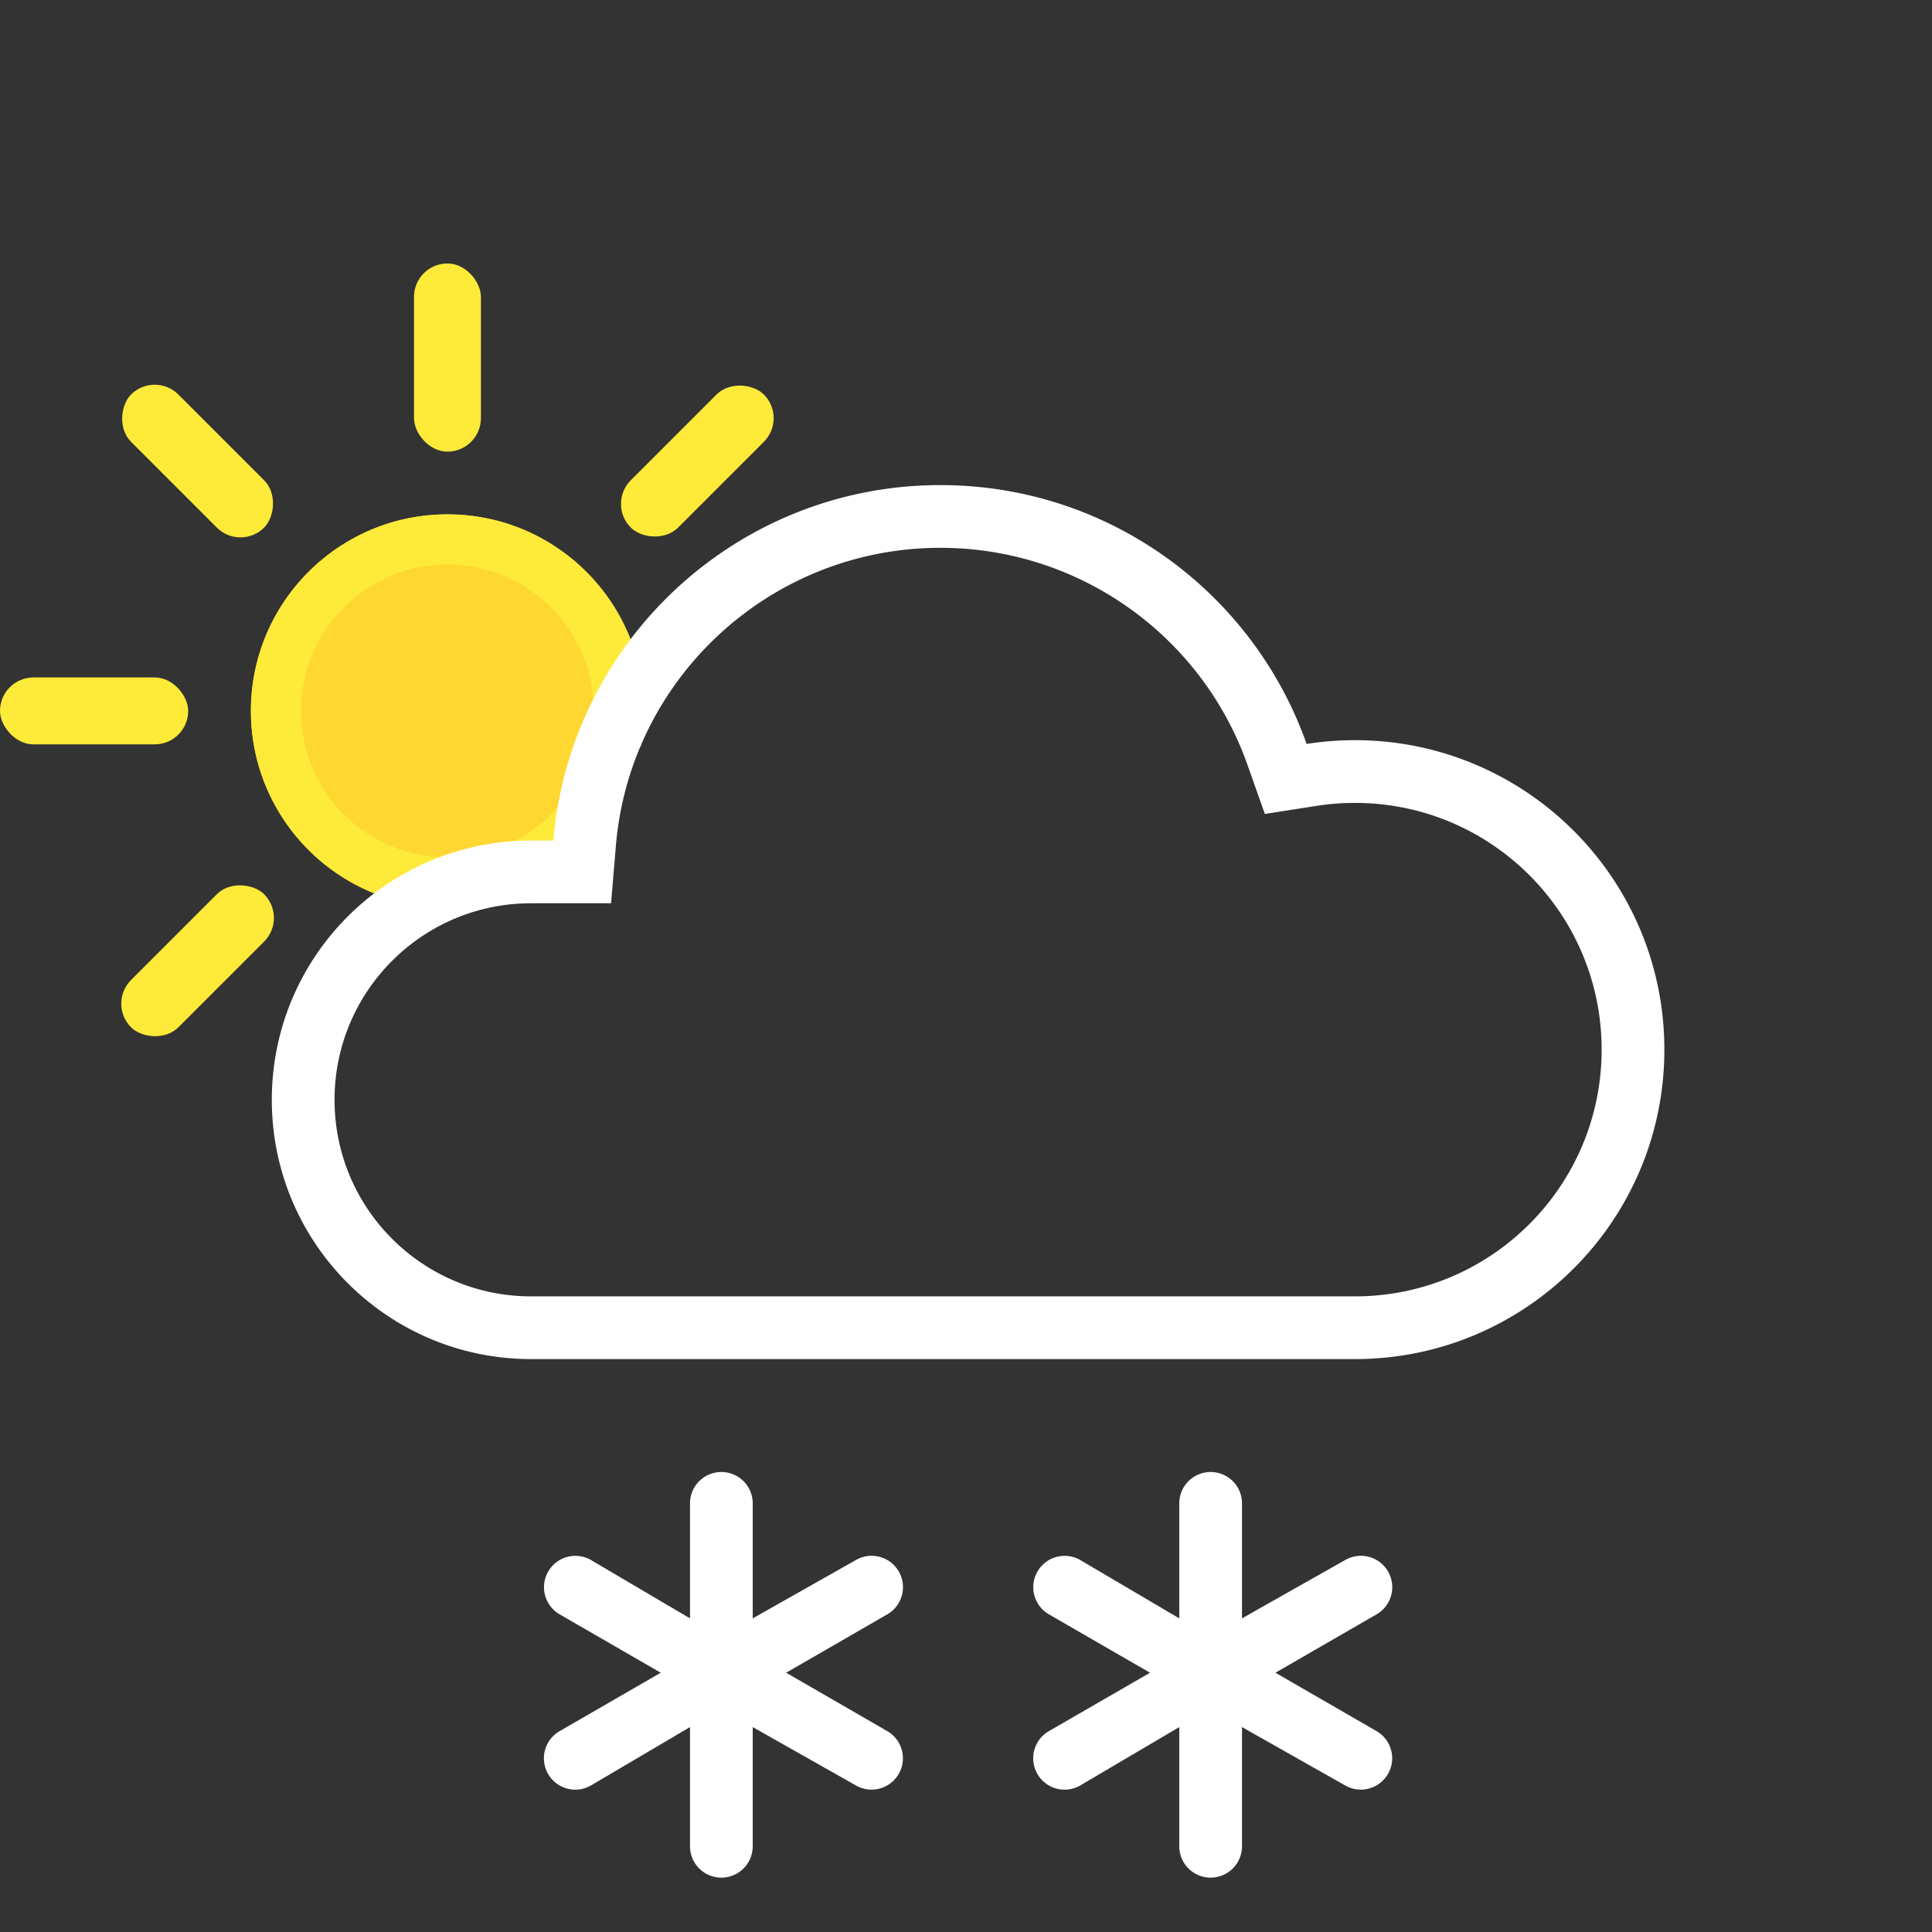 <svg width="512" height="512" viewBox="25 25 462 462" xmlns="http://www.w3.org/2000/svg"><rect x="25" y="25" width="462" height="462" fill="#333333" stroke="none"/><g fill="none" fill-rule="evenodd"><path d="M178.267 203.313c-4.432 3.575-7.267 9.05-7.267 15.187 0 .847.054 1.682.159 2.501C162.738 233.66 148.343 242 132 242c-25.957 0-47-21.043-47-47s21.043-47 47-47 47 21.043 47 47a47.24 47.24 0 0 1-.733 8.313z" fill="#FED731" fill-rule="nonzero"/><path d="M132 230c19.33 0 35-15.67 35-35s-15.67-35-35-35-35 15.67-35 35 15.67 35 35 35zm46.267-26.687c-4.432 3.575-7.267 9.05-7.267 15.187 0 .847.054 1.682.159 2.501C162.738 233.66 148.343 242 132 242c-25.957 0-47-21.043-47-47s21.043-47 47-47 47 21.043 47 47a47.24 47.24 0 0 1-.733 8.313z" fill="#FEEA39" fill-rule="nonzero"/><rect width="45" height="16" rx="8" transform="translate(25 187)" fill="#FEEA39"/><g transform="rotate(-45 345.229 71.322)" fill="#FEEA39"><rect width="45" height="16" rx="8"/><rect x="169" width="45" height="16" rx="8"/></g><rect width="45" height="16" rx="8" transform="rotate(45 -106.229 131.678)" fill="#FEEA39"/><rect width="16" height="45" rx="8" transform="translate(124 88)" fill="#FEEA39"/><path d="M249.87 156c-40.542 0-74.223 31.123-77.593 71.255L171.122 241h-19.119C126.039 241 105 262.04 105 288c0 25.962 21.04 47 47.003 47H349c32.585 0 59-26.415 59-59s-26.415-59-59-59c-3.117 0-6.198.24-9.226.715l-12.31 1.93-4.155-11.748C312.4 177.046 283.137 156 249.871 156zm0-15c40.431 0 74.827 25.83 87.581 61.896A74.52 74.52 0 0 1 349 202c40.87 0 74 33.13 74 74s-33.13 74-74 74H152.003C117.76 350 90 322.25 90 288c0-34.242 27.751-62 62.003-62h5.326c3.998-47.608 43.907-85 92.542-85zM205 412l24.75-13.994a7.5 7.5 0 0 1 7.499 12.99l-24.252 14.005 24.252 14.005a7.5 7.5 0 0 1-7.498 12.99L205 438v28.5a7.5 7.5 0 0 1-15 0V438l-23.75 13.996a7.5 7.5 0 0 1-7.499-12.99l24.252-14.005-24.252-14.005a7.5 7.5 0 0 1 7.498-12.99L190 412v-27.5a7.5 7.5 0 0 1 15 0V412zm117 0l24.75-13.994a7.5 7.5 0 0 1 7.499 12.99l-24.252 14.005 24.252 14.005a7.5 7.5 0 0 1-7.498 12.99L322 438v28.5a7.5 7.5 0 1 1-15 0V438l-23.75 13.996a7.5 7.5 0 0 1-7.499-12.99l24.252-14.005-24.252-14.005a7.5 7.5 0 0 1 7.498-12.99L307 412v-27.5a7.5 7.5 0 1 1 15 0V412z" fill-rule="nonzero" fill="#FFF"/></g></svg>